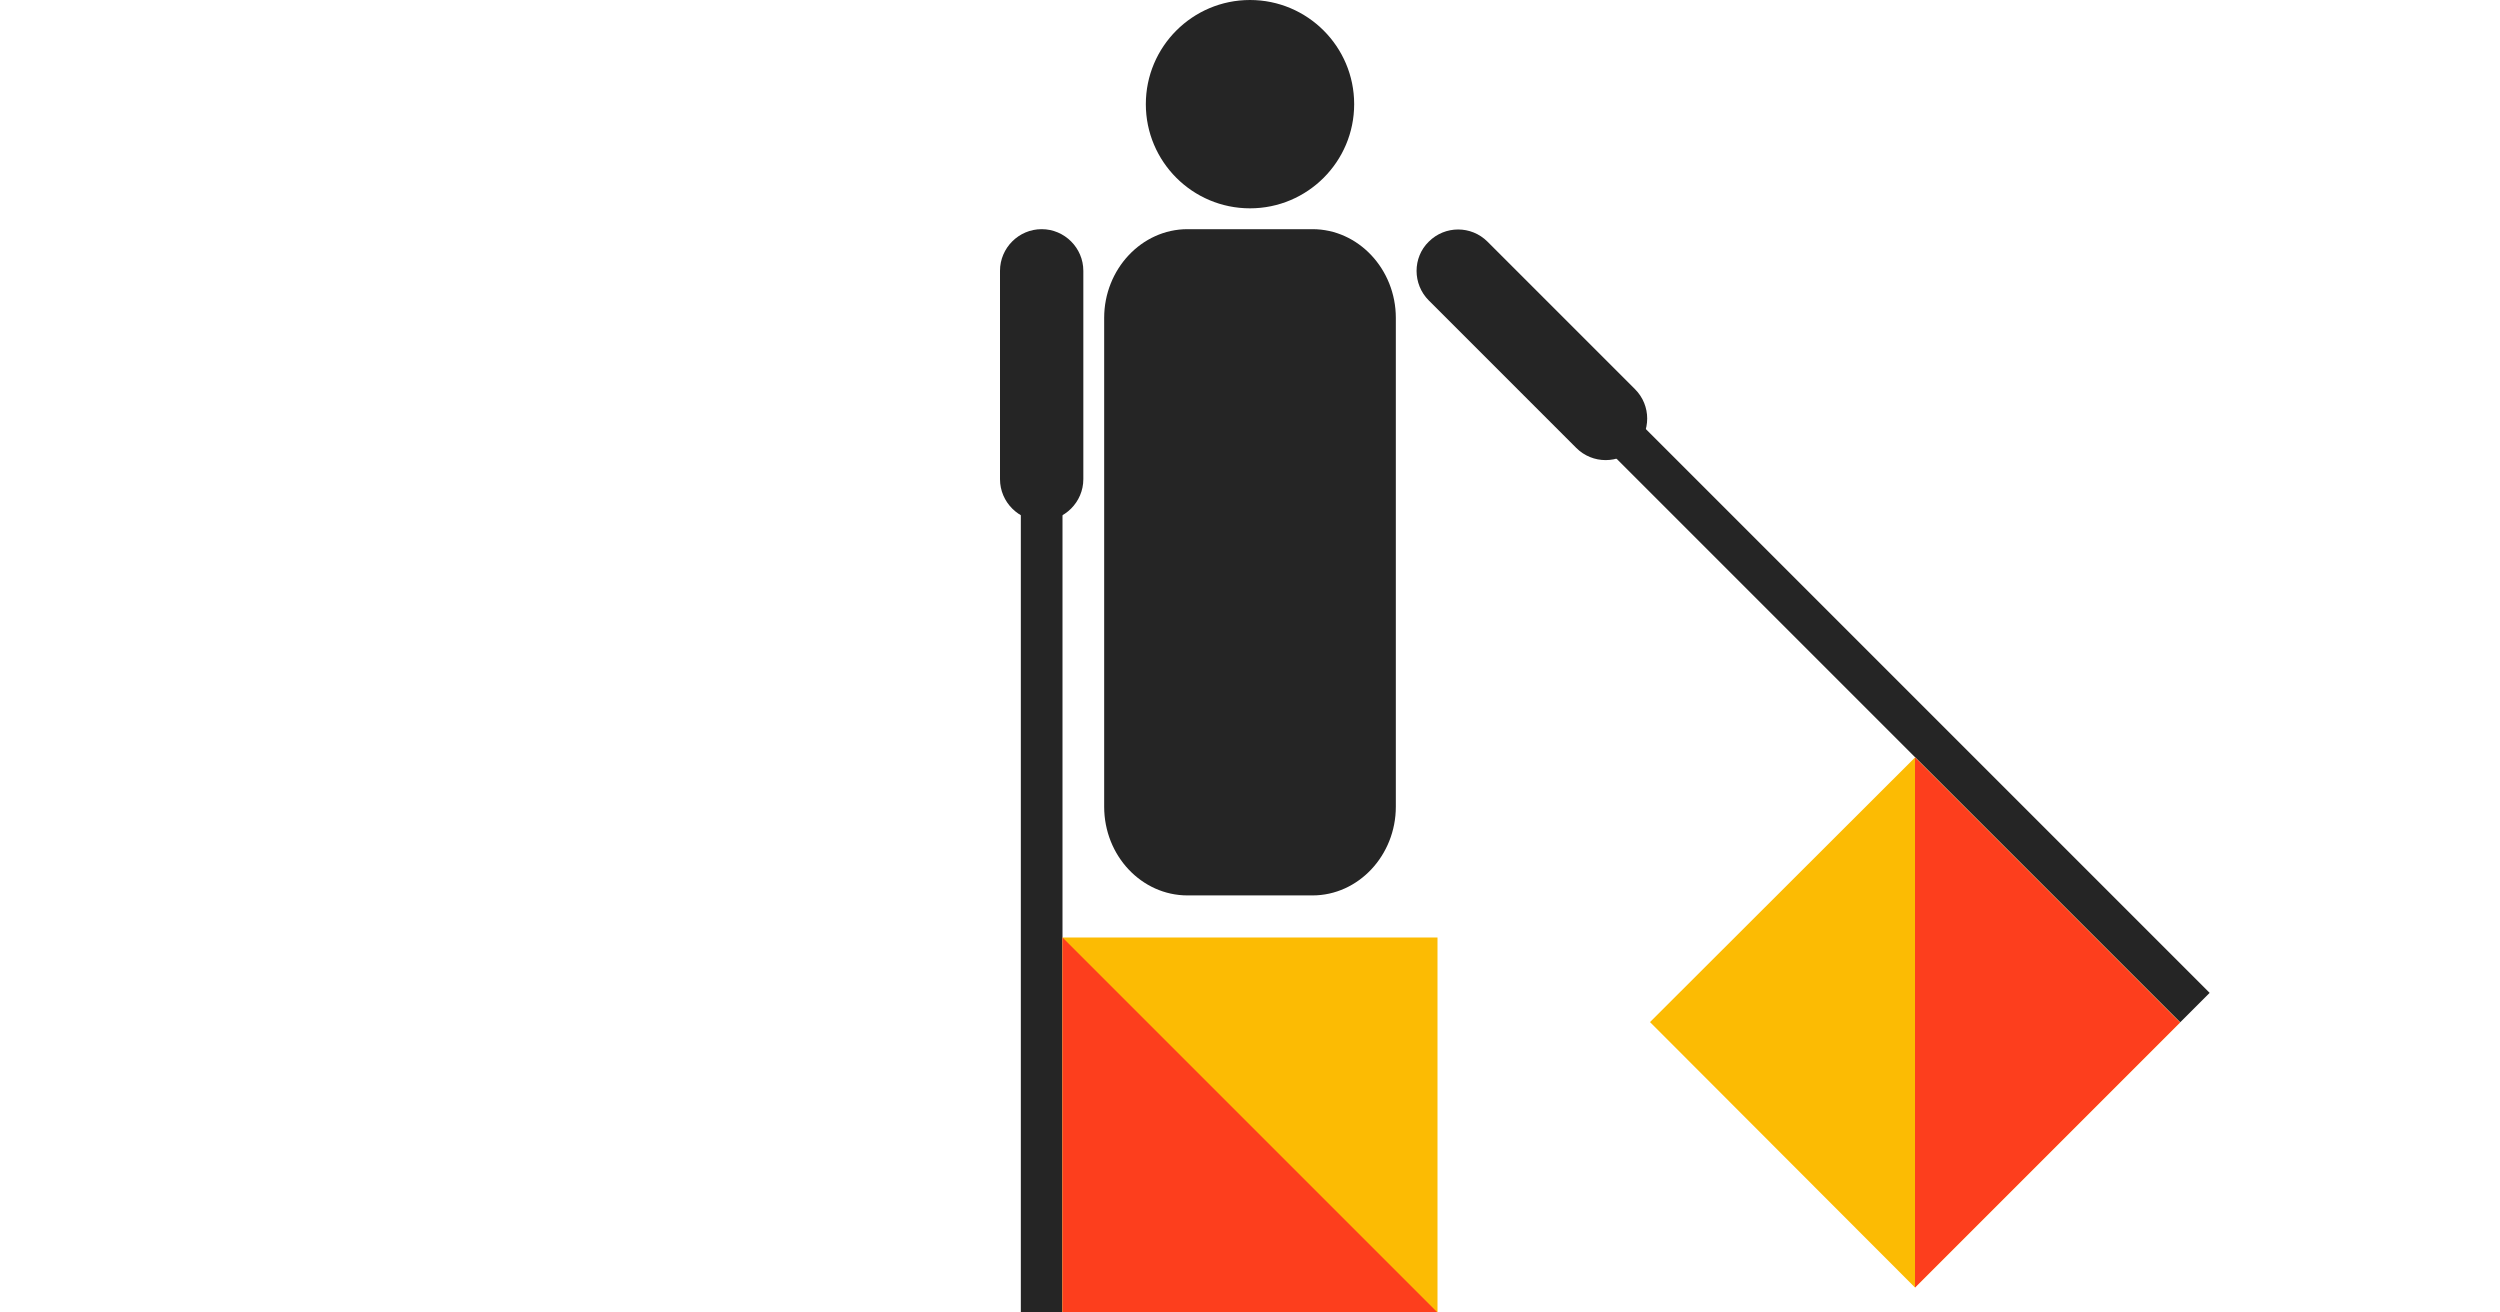 <svg width="600" height="315" viewBox="0 0 600 315" fill="none" xmlns="http://www.w3.org/2000/svg">
<path fill-rule="evenodd" clip-rule="evenodd" d="M275 25C275 38.8 286.2 50 300 50C313.8 50 325 38.8 325 25C325 11.2 313.8 0 300 0C286.2 0 275 11.2 275 25Z" fill="#252525"/>
<path fill-rule="evenodd" clip-rule="evenodd" d="M315 55H285C274 55 265 64.6 265 76.3V193.6C265 205.4 274 214.9 285 214.9H315C326 214.9 335 205.3 335 193.6V76.3C335 64.6 326 55 315 55Z" fill="#252525"/>
<path fill-rule="evenodd" clip-rule="evenodd" d="M240 65V115C240 120.5 244.5 125 250 125C255.5 125 260 120.5 260 115V65C260 59.5 255.5 55 250 55C244.5 55 240 59.5 240 65Z" fill="#252525"/>
<path d="M245 115H255V315H245V115Z" fill="#252525"/>
<path fill-rule="evenodd" clip-rule="evenodd" d="M345 225H255V315H345V225Z" fill="#FCBB03"/>
<path fill-rule="evenodd" clip-rule="evenodd" d="M255 225V315H345L255 225Z" fill="#FD3E1D"/>
<path fill-rule="evenodd" clip-rule="evenodd" d="M342.901 72.1L378.301 107.5C382.201 111.4 388.501 111.4 392.401 107.5C396.301 103.6 396.301 97.3 392.401 93.4L357.001 58C353.101 54.1 346.801 54.1 342.901 58C339.001 61.8 339.001 68.2 342.901 72.1Z" fill="#252525"/>
<path d="M388.894 96.869L530.314 238.289L523.243 245.36L381.823 103.94L388.894 96.869Z" fill="#252525"/>
<path fill-rule="evenodd" clip-rule="evenodd" d="M396.001 245.3L459.601 309L523.201 245.4L459.601 181.8L396.001 245.3Z" fill="#FCBB03"/>
<path fill-rule="evenodd" clip-rule="evenodd" d="M459.601 309L523.201 245.4L459.601 181.8V309Z" fill="#FD3E1D"/>
</svg>
